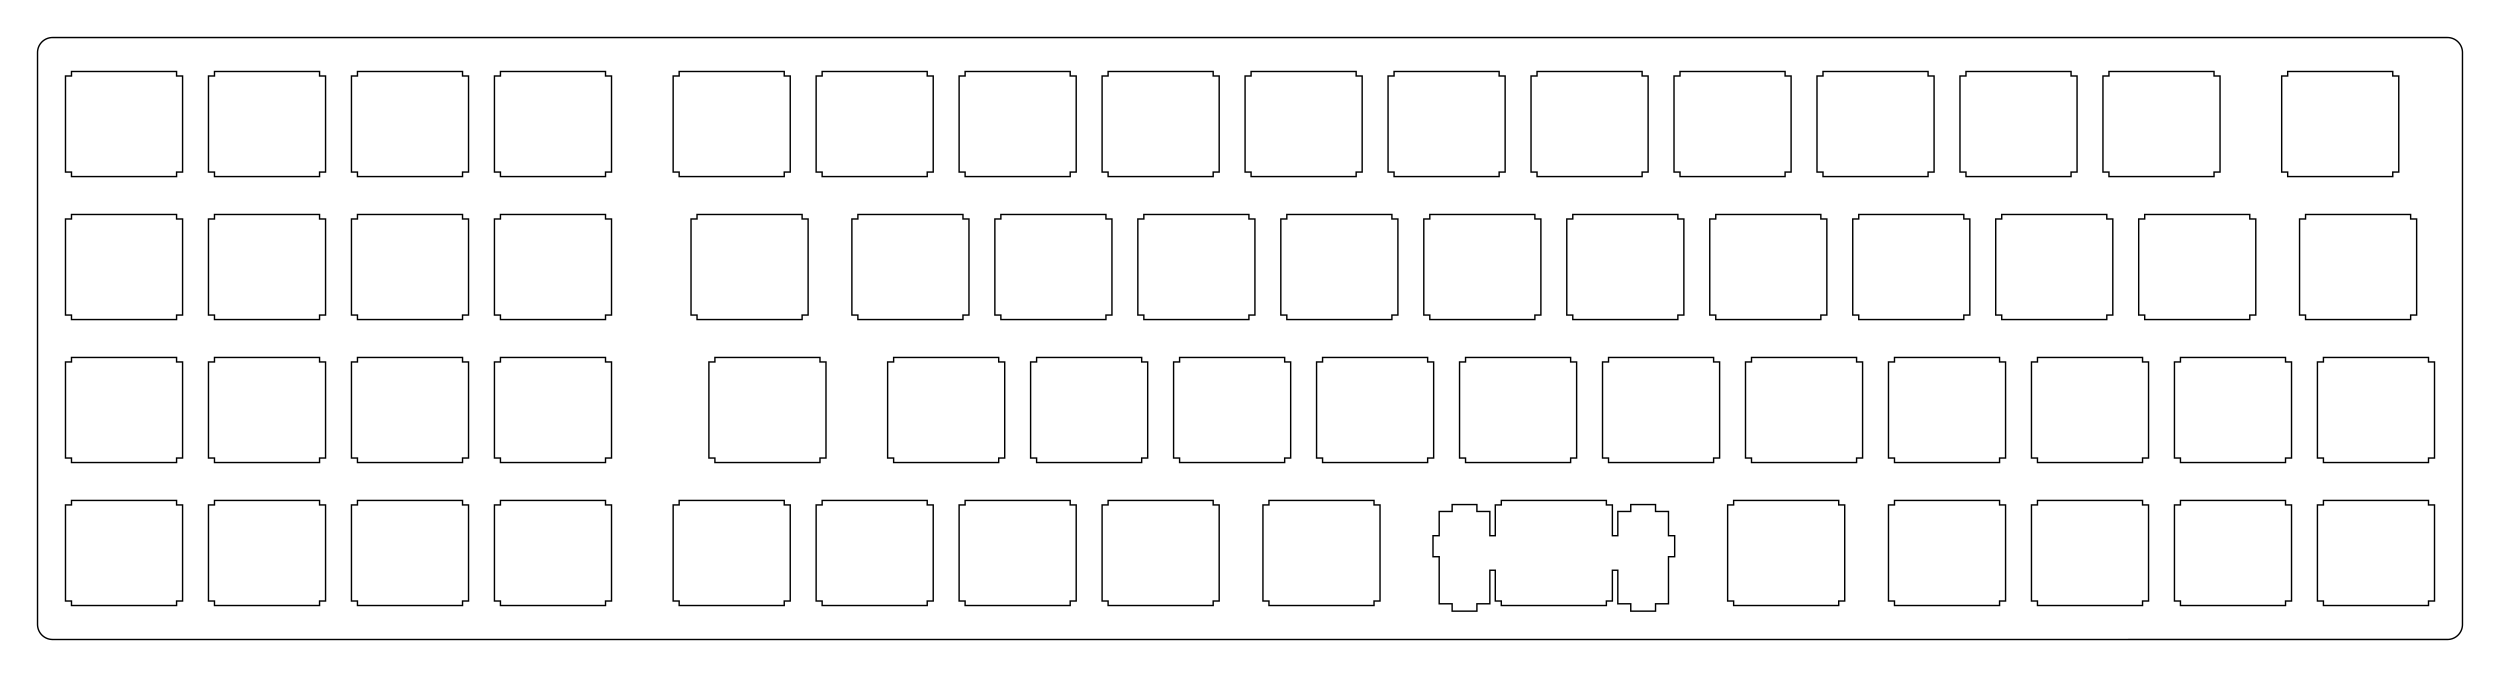 <?xml version="1.0"?>
<!-- Generated by SVGo -->
<svg width="333.089mm" height="90.202mm"
     viewBox="0.000 0.000 333.089 90.202"
     xmlns="http://www.w3.org/2000/svg" 
     xmlns:xlink="http://www.w3.org/1999/xlink">
<polygon points="326.089,5.001 326.246,5.007 326.402,5.025 326.556,5.056 326.707,5.098 326.854,5.153 326.997,5.218 327.134,5.295 327.265,5.382 327.388,5.480 327.503,5.586 327.610,5.702 327.707,5.825 327.794,5.956 327.871,6.093 327.937,6.235 327.991,6.382 328.034,6.534 328.064,6.688 328.083,6.844 328.089,7.001 328.089,83.202 328.083,83.358 328.064,83.514 328.034,83.668 327.991,83.820 327.937,83.967 327.871,84.109 327.794,84.246 327.707,84.377 327.610,84.500 327.503,84.616 327.388,84.722 327.265,84.820 327.134,84.907 326.997,84.984 326.854,85.049 326.707,85.104 326.556,85.146 326.402,85.177 326.246,85.195 326.089,85.201 7.001,85.202 6.844,85.195 6.688,85.177 6.534,85.146 6.382,85.104 6.235,85.049 6.093,84.984 5.956,84.907 5.825,84.820 5.702,84.722 5.586,84.616 5.480,84.500 5.382,84.377 5.295,84.246 5.218,84.109 5.153,83.967 5.098,83.820 5.056,83.668 5.025,83.514 5.007,83.358 5.000,83.202 5.001,7.001 5.007,6.844 5.025,6.688 5.056,6.534 5.098,6.382 5.153,6.235 5.218,6.093 5.295,5.956 5.382,5.825 5.480,5.702 5.586,5.586 5.702,5.480 5.825,5.382 5.956,5.295 6.093,5.218 6.235,5.153 6.382,5.098 6.534,5.056 6.688,5.025 6.844,5.007 7.001,5.000" style="fill:none;stroke-width:0.05mm;stroke:black"/>
<polygon points="200.026,66.676 200.026,67.275 199.226,67.275 199.226,71.376 198.501,71.376 198.501,68.146 196.776,68.146 196.776,67.226 193.476,67.226 193.476,68.146 191.751,68.146 191.751,71.376 190.926,71.376 190.926,74.176 191.751,74.176 191.751,80.446 193.476,80.446 193.476,81.426 196.776,81.426 196.776,80.446 198.501,80.446 198.501,75.976 199.226,75.976 199.226,80.076 200.026,80.076 200.026,80.676 214.026,80.676 214.026,80.076 214.826,80.076 214.826,75.976 215.551,75.976 215.551,80.446 217.276,80.446 217.276,81.426 220.576,81.426 220.576,80.446 222.301,80.446 222.301,74.176 223.126,74.176 223.126,71.376 222.301,71.376 222.301,68.146 220.576,68.146 220.576,67.226 217.276,67.226 217.276,68.146 215.551,68.146 215.551,71.376 214.826,71.376 214.826,67.275 214.026,67.275 214.026,66.676" style="fill:none;stroke-width:0.05mm;stroke:black"/>
<polygon points="309.563,66.676 309.563,67.275 308.763,67.275 308.763,80.076 309.563,80.076 309.563,80.676 323.563,80.676 323.563,80.076 324.363,80.076 324.363,67.275 323.563,67.275 323.563,66.676" style="fill:none;stroke-width:0.05mm;stroke:black"/>
<polygon points="290.513,66.676 290.513,67.275 289.713,67.275 289.713,80.076 290.513,80.076 290.513,80.676 304.513,80.676 304.513,80.076 305.313,80.076 305.313,67.275 304.513,67.275 304.513,66.676" style="fill:none;stroke-width:0.05mm;stroke:black"/>
<polygon points="271.463,66.676 271.463,67.275 270.663,67.275 270.663,80.076 271.463,80.076 271.463,80.676 285.463,80.676 285.463,80.076 286.263,80.076 286.263,67.275 285.463,67.275 285.463,66.676" style="fill:none;stroke-width:0.05mm;stroke:black"/>
<polygon points="252.413,66.676 252.413,67.275 251.613,67.275 251.613,80.076 252.413,80.076 252.413,80.676 266.413,80.676 266.413,80.076 267.213,80.076 267.213,67.275 266.413,67.275 266.413,66.676" style="fill:none;stroke-width:0.05mm;stroke:black"/>
<polygon points="230.982,66.676 230.982,67.275 230.182,67.275 230.182,80.076 230.982,80.076 230.982,80.676 244.982,80.676 244.982,80.076 245.782,80.076 245.782,67.275 244.982,67.275 244.982,66.676" style="fill:none;stroke-width:0.05mm;stroke:black"/>
<polygon points="169.069,66.676 169.069,67.275 168.269,67.275 168.269,80.076 169.069,80.076 169.069,80.676 183.069,80.676 183.069,80.076 183.869,80.076 183.869,67.275 183.069,67.275 183.069,66.676" style="fill:none;stroke-width:0.05mm;stroke:black"/>
<polygon points="147.638,66.676 147.638,67.275 146.838,67.275 146.838,80.076 147.638,80.076 147.638,80.676 161.638,80.676 161.638,80.076 162.438,80.076 162.438,67.275 161.638,67.275 161.638,66.676" style="fill:none;stroke-width:0.05mm;stroke:black"/>
<polygon points="128.587,66.676 128.587,67.275 127.788,67.275 127.788,80.076 128.587,80.076 128.587,80.676 142.588,80.676 142.588,80.076 143.388,80.076 143.388,67.275 142.588,67.275 142.588,66.676" style="fill:none;stroke-width:0.05mm;stroke:black"/>
<polygon points="109.538,66.676 109.538,67.275 108.738,67.275 108.738,80.076 109.538,80.076 109.538,80.676 123.538,80.676 123.538,80.076 124.338,80.076 124.338,67.275 123.538,67.275 123.538,66.676" style="fill:none;stroke-width:0.05mm;stroke:black"/>
<polygon points="90.488,66.676 90.488,67.275 89.688,67.275 89.688,80.076 90.488,80.076 90.488,80.676 104.488,80.676 104.488,80.076 105.288,80.076 105.288,67.275 104.488,67.275 104.488,66.676" style="fill:none;stroke-width:0.05mm;stroke:black"/>
<polygon points="66.676,66.676 66.676,67.275 65.876,67.275 65.876,80.076 66.676,80.076 66.676,80.676 80.676,80.676 80.676,80.076 81.476,80.076 81.476,67.275 80.676,67.275 80.676,66.676" style="fill:none;stroke-width:0.05mm;stroke:black"/>
<polygon points="47.626,66.676 47.626,67.275 46.826,67.275 46.826,80.076 47.626,80.076 47.626,80.676 61.626,80.676 61.626,80.076 62.426,80.076 62.426,67.275 61.626,67.275 61.626,66.676" style="fill:none;stroke-width:0.05mm;stroke:black"/>
<polygon points="28.576,66.676 28.576,67.275 27.776,67.275 27.776,80.076 28.576,80.076 28.576,80.676 42.576,80.676 42.576,80.076 43.376,80.076 43.376,67.275 42.576,67.275 42.576,66.676" style="fill:none;stroke-width:0.05mm;stroke:black"/>
<polygon points="9.525,66.676 9.525,67.275 8.725,67.275 8.725,80.076 9.525,80.076 9.525,80.676 23.526,80.676 23.526,80.076 24.326,80.076 24.326,67.275 23.526,67.275 23.526,66.676" style="fill:none;stroke-width:0.05mm;stroke:black"/>
<polygon points="309.563,47.626 309.563,48.226 308.763,48.226 308.763,61.026 309.563,61.026 309.563,61.626 323.563,61.626 323.563,61.026 324.363,61.026 324.363,48.226 323.563,48.226 323.563,47.626" style="fill:none;stroke-width:0.05mm;stroke:black"/>
<polygon points="290.513,47.626 290.513,48.226 289.713,48.226 289.713,61.026 290.513,61.026 290.513,61.626 304.513,61.626 304.513,61.026 305.313,61.026 305.313,48.226 304.513,48.226 304.513,47.626" style="fill:none;stroke-width:0.05mm;stroke:black"/>
<polygon points="271.463,47.626 271.463,48.226 270.663,48.226 270.663,61.026 271.463,61.026 271.463,61.626 285.463,61.626 285.463,61.026 286.263,61.026 286.263,48.226 285.463,48.226 285.463,47.626" style="fill:none;stroke-width:0.05mm;stroke:black"/>
<polygon points="252.413,47.626 252.413,48.226 251.613,48.226 251.613,61.026 252.413,61.026 252.413,61.626 266.413,61.626 266.413,61.026 267.213,61.026 267.213,48.226 266.413,48.226 266.413,47.626" style="fill:none;stroke-width:0.05mm;stroke:black"/>
<polygon points="233.363,47.626 233.363,48.226 232.563,48.226 232.563,61.026 233.363,61.026 233.363,61.626 247.363,61.626 247.363,61.026 248.163,61.026 248.163,48.226 247.363,48.226 247.363,47.626" style="fill:none;stroke-width:0.05mm;stroke:black"/>
<polygon points="214.313,47.626 214.313,48.226 213.513,48.226 213.513,61.026 214.313,61.026 214.313,61.626 228.313,61.626 228.313,61.026 229.113,61.026 229.113,48.226 228.313,48.226 228.313,47.626" style="fill:none;stroke-width:0.05mm;stroke:black"/>
<polygon points="195.263,47.626 195.263,48.226 194.463,48.226 194.463,61.026 195.263,61.026 195.263,61.626 209.263,61.626 209.263,61.026 210.063,61.026 210.063,48.226 209.263,48.226 209.263,47.626" style="fill:none;stroke-width:0.05mm;stroke:black"/>
<polygon points="176.213,47.626 176.213,48.226 175.413,48.226 175.413,61.026 176.213,61.026 176.213,61.626 190.213,61.626 190.213,61.026 191.013,61.026 191.013,48.226 190.213,48.226 190.213,47.626" style="fill:none;stroke-width:0.05mm;stroke:black"/>
<polygon points="157.163,47.626 157.163,48.226 156.363,48.226 156.363,61.026 157.163,61.026 157.163,61.626 171.163,61.626 171.163,61.026 171.963,61.026 171.963,48.226 171.163,48.226 171.163,47.626" style="fill:none;stroke-width:0.05mm;stroke:black"/>
<polygon points="138.113,47.626 138.113,48.226 137.313,48.226 137.313,61.026 138.113,61.026 138.113,61.626 152.113,61.626 152.113,61.026 152.913,61.026 152.913,48.226 152.113,48.226 152.113,47.626" style="fill:none;stroke-width:0.05mm;stroke:black"/>
<polygon points="119.063,47.626 119.063,48.226 118.263,48.226 118.263,61.026 119.063,61.026 119.063,61.626 133.063,61.626 133.063,61.026 133.863,61.026 133.863,48.226 133.063,48.226 133.063,47.626" style="fill:none;stroke-width:0.05mm;stroke:black"/>
<polygon points="95.251,47.626 95.251,48.226 94.451,48.226 94.451,61.026 95.251,61.026 95.251,61.626 109.251,61.626 109.251,61.026 110.051,61.026 110.051,48.226 109.251,48.226 109.251,47.626" style="fill:none;stroke-width:0.05mm;stroke:black"/>
<polygon points="66.676,47.626 66.676,48.226 65.876,48.226 65.876,61.026 66.676,61.026 66.676,61.626 80.676,61.626 80.676,61.026 81.476,61.026 81.476,48.226 80.676,48.226 80.676,47.626" style="fill:none;stroke-width:0.05mm;stroke:black"/>
<polygon points="47.626,47.626 47.626,48.226 46.826,48.226 46.826,61.026 47.626,61.026 47.626,61.626 61.626,61.626 61.626,61.026 62.426,61.026 62.426,48.226 61.626,48.226 61.626,47.626" style="fill:none;stroke-width:0.05mm;stroke:black"/>
<polygon points="28.576,47.626 28.576,48.226 27.776,48.226 27.776,61.026 28.576,61.026 28.576,61.626 42.576,61.626 42.576,61.026 43.376,61.026 43.376,48.226 42.576,48.226 42.576,47.626" style="fill:none;stroke-width:0.05mm;stroke:black"/>
<polygon points="9.525,47.626 9.525,48.226 8.725,48.226 8.725,61.026 9.525,61.026 9.525,61.626 23.526,61.626 23.526,61.026 24.326,61.026 24.326,48.226 23.526,48.226 23.526,47.626" style="fill:none;stroke-width:0.05mm;stroke:black"/>
<polygon points="307.182,28.576 307.182,29.176 306.382,29.176 306.382,41.976 307.182,41.976 307.182,42.576 321.182,42.576 321.182,41.976 321.982,41.976 321.982,29.176 321.182,29.176 321.182,28.576" style="fill:none;stroke-width:0.05mm;stroke:black"/>
<polygon points="285.751,28.576 285.751,29.176 284.951,29.176 284.951,41.976 285.751,41.976 285.751,42.576 299.751,42.576 299.751,41.976 300.551,41.976 300.551,29.176 299.751,29.176 299.751,28.576" style="fill:none;stroke-width:0.05mm;stroke:black"/>
<polygon points="266.701,28.576 266.701,29.176 265.901,29.176 265.901,41.976 266.701,41.976 266.701,42.576 280.701,42.576 280.701,41.976 281.501,41.976 281.501,29.176 280.701,29.176 280.701,28.576" style="fill:none;stroke-width:0.05mm;stroke:black"/>
<polygon points="247.651,28.576 247.651,29.176 246.851,29.176 246.851,41.976 247.651,41.976 247.651,42.576 261.650,42.576 261.650,41.976 262.451,41.976 262.451,29.176 261.650,29.176 261.650,28.576" style="fill:none;stroke-width:0.05mm;stroke:black"/>
<polygon points="228.601,28.576 228.601,29.176 227.801,29.176 227.801,41.976 228.601,41.976 228.601,42.576 242.601,42.576 242.601,41.976 243.401,41.976 243.401,29.176 242.601,29.176 242.601,28.576" style="fill:none;stroke-width:0.05mm;stroke:black"/>
<polygon points="209.551,28.576 209.551,29.176 208.751,29.176 208.751,41.976 209.551,41.976 209.551,42.576 223.551,42.576 223.551,41.976 224.351,41.976 224.351,29.176 223.551,29.176 223.551,28.576" style="fill:none;stroke-width:0.05mm;stroke:black"/>
<polygon points="190.501,28.576 190.501,29.176 189.701,29.176 189.701,41.976 190.501,41.976 190.501,42.576 204.501,42.576 204.501,41.976 205.301,41.976 205.301,29.176 204.501,29.176 204.501,28.576" style="fill:none;stroke-width:0.05mm;stroke:black"/>
<polygon points="171.451,28.576 171.451,29.176 170.651,29.176 170.651,41.976 171.451,41.976 171.451,42.576 185.451,42.576 185.451,41.976 186.251,41.976 186.251,29.176 185.451,29.176 185.451,28.576" style="fill:none;stroke-width:0.05mm;stroke:black"/>
<polygon points="152.401,28.576 152.401,29.176 151.601,29.176 151.601,41.976 152.401,41.976 152.401,42.576 166.401,42.576 166.401,41.976 167.201,41.976 167.201,29.176 166.401,29.176 166.401,28.576" style="fill:none;stroke-width:0.05mm;stroke:black"/>
<polygon points="133.351,28.576 133.351,29.176 132.551,29.176 132.551,41.976 133.351,41.976 133.351,42.576 147.351,42.576 147.351,41.976 148.151,41.976 148.151,29.176 147.351,29.176 147.351,28.576" style="fill:none;stroke-width:0.05mm;stroke:black"/>
<polygon points="114.301,28.576 114.301,29.176 113.501,29.176 113.501,41.976 114.301,41.976 114.301,42.576 128.301,42.576 128.301,41.976 129.101,41.976 129.101,29.176 128.301,29.176 128.301,28.576" style="fill:none;stroke-width:0.05mm;stroke:black"/>
<polygon points="92.869,28.576 92.869,29.176 92.069,29.176 92.069,41.976 92.869,41.976 92.869,42.576 106.869,42.576 106.869,41.976 107.669,41.976 107.669,29.176 106.869,29.176 106.869,28.576" style="fill:none;stroke-width:0.05mm;stroke:black"/>
<polygon points="66.676,28.576 66.676,29.176 65.876,29.176 65.876,41.976 66.676,41.976 66.676,42.576 80.676,42.576 80.676,41.976 81.476,41.976 81.476,29.176 80.676,29.176 80.676,28.576" style="fill:none;stroke-width:0.05mm;stroke:black"/>
<polygon points="47.626,28.576 47.626,29.176 46.826,29.176 46.826,41.976 47.626,41.976 47.626,42.576 61.626,42.576 61.626,41.976 62.426,41.976 62.426,29.176 61.626,29.176 61.626,28.576" style="fill:none;stroke-width:0.05mm;stroke:black"/>
<polygon points="28.576,28.576 28.576,29.176 27.776,29.176 27.776,41.976 28.576,41.976 28.576,42.576 42.576,42.576 42.576,41.976 43.376,41.976 43.376,29.176 42.576,29.176 42.576,28.576" style="fill:none;stroke-width:0.05mm;stroke:black"/>
<polygon points="9.525,28.576 9.525,29.176 8.725,29.176 8.725,41.976 9.525,41.976 9.525,42.576 23.526,42.576 23.526,41.976 24.326,41.976 24.326,29.176 23.526,29.176 23.526,28.576" style="fill:none;stroke-width:0.05mm;stroke:black"/>
<polygon points="304.801,9.525 304.801,10.125 304.001,10.125 304.001,22.925 304.801,22.925 304.801,23.526 318.801,23.526 318.801,22.925 319.601,22.925 319.601,10.125 318.801,10.125 318.801,9.525" style="fill:none;stroke-width:0.05mm;stroke:black"/>
<polygon points="280.988,9.525 280.988,10.125 280.188,10.125 280.188,22.925 280.988,22.925 280.988,23.526 294.988,23.526 294.988,22.925 295.788,22.925 295.788,10.125 294.988,10.125 294.988,9.525" style="fill:none;stroke-width:0.05mm;stroke:black"/>
<polygon points="261.938,9.525 261.938,10.125 261.138,10.125 261.138,22.925 261.938,22.925 261.938,23.526 275.938,23.526 275.938,22.925 276.738,22.925 276.738,10.125 275.938,10.125 275.938,9.525" style="fill:none;stroke-width:0.05mm;stroke:black"/>
<polygon points="242.888,9.525 242.888,10.125 242.088,10.125 242.088,22.925 242.888,22.925 242.888,23.526 256.888,23.526 256.888,22.925 257.688,22.925 257.688,10.125 256.888,10.125 256.888,9.525" style="fill:none;stroke-width:0.05mm;stroke:black"/>
<polygon points="223.838,9.525 223.838,10.125 223.038,10.125 223.038,22.925 223.838,22.925 223.838,23.526 237.838,23.526 237.838,22.925 238.638,22.925 238.638,10.125 237.838,10.125 237.838,9.525" style="fill:none;stroke-width:0.05mm;stroke:black"/>
<polygon points="204.788,9.525 204.788,10.125 203.988,10.125 203.988,22.925 204.788,22.925 204.788,23.526 218.788,23.526 218.788,22.925 219.588,22.925 219.588,10.125 218.788,10.125 218.788,9.525" style="fill:none;stroke-width:0.05mm;stroke:black"/>
<polygon points="185.738,9.525 185.738,10.125 184.938,10.125 184.938,22.925 185.738,22.925 185.738,23.526 199.738,23.526 199.738,22.925 200.538,22.925 200.538,10.125 199.738,10.125 199.738,9.525" style="fill:none;stroke-width:0.05mm;stroke:black"/>
<polygon points="166.688,9.525 166.688,10.125 165.888,10.125 165.888,22.925 166.688,22.925 166.688,23.526 180.688,23.526 180.688,22.925 181.488,22.925 181.488,10.125 180.688,10.125 180.688,9.525" style="fill:none;stroke-width:0.05mm;stroke:black"/>
<polygon points="147.638,9.525 147.638,10.125 146.838,10.125 146.838,22.925 147.638,22.925 147.638,23.526 161.638,23.526 161.638,22.925 162.438,22.925 162.438,10.125 161.638,10.125 161.638,9.525" style="fill:none;stroke-width:0.05mm;stroke:black"/>
<polygon points="128.587,9.525 128.587,10.125 127.788,10.125 127.788,22.925 128.587,22.925 128.587,23.526 142.588,23.526 142.588,22.925 143.388,22.925 143.388,10.125 142.588,10.125 142.588,9.525" style="fill:none;stroke-width:0.05mm;stroke:black"/>
<polygon points="109.538,9.525 109.538,10.125 108.738,10.125 108.738,22.925 109.538,22.925 109.538,23.526 123.538,23.526 123.538,22.925 124.338,22.925 124.338,10.125 123.538,10.125 123.538,9.525" style="fill:none;stroke-width:0.05mm;stroke:black"/>
<polygon points="90.488,9.525 90.488,10.125 89.688,10.125 89.688,22.925 90.488,22.925 90.488,23.526 104.488,23.526 104.488,22.925 105.288,22.925 105.288,10.125 104.488,10.125 104.488,9.525" style="fill:none;stroke-width:0.05mm;stroke:black"/>
<polygon points="66.676,9.525 66.676,10.125 65.876,10.125 65.876,22.925 66.676,22.925 66.676,23.526 80.676,23.526 80.676,22.925 81.476,22.925 81.476,10.125 80.676,10.125 80.676,9.525" style="fill:none;stroke-width:0.05mm;stroke:black"/>
<polygon points="47.626,9.525 47.626,10.125 46.826,10.125 46.826,22.925 47.626,22.925 47.626,23.526 61.626,23.526 61.626,22.925 62.426,22.925 62.426,10.125 61.626,10.125 61.626,9.525" style="fill:none;stroke-width:0.05mm;stroke:black"/>
<polygon points="28.576,9.525 28.576,10.125 27.776,10.125 27.776,22.925 28.576,22.925 28.576,23.526 42.576,23.526 42.576,22.925 43.376,22.925 43.376,10.125 42.576,10.125 42.576,9.525" style="fill:none;stroke-width:0.05mm;stroke:black"/>
<polygon points="9.525,9.525 9.525,10.125 8.725,10.125 8.725,22.925 9.525,22.925 9.525,23.526 23.526,23.526 23.526,22.925 24.326,22.925 24.326,10.125 23.526,10.125 23.526,9.525" style="fill:none;stroke-width:0.05mm;stroke:black"/>
</svg>
